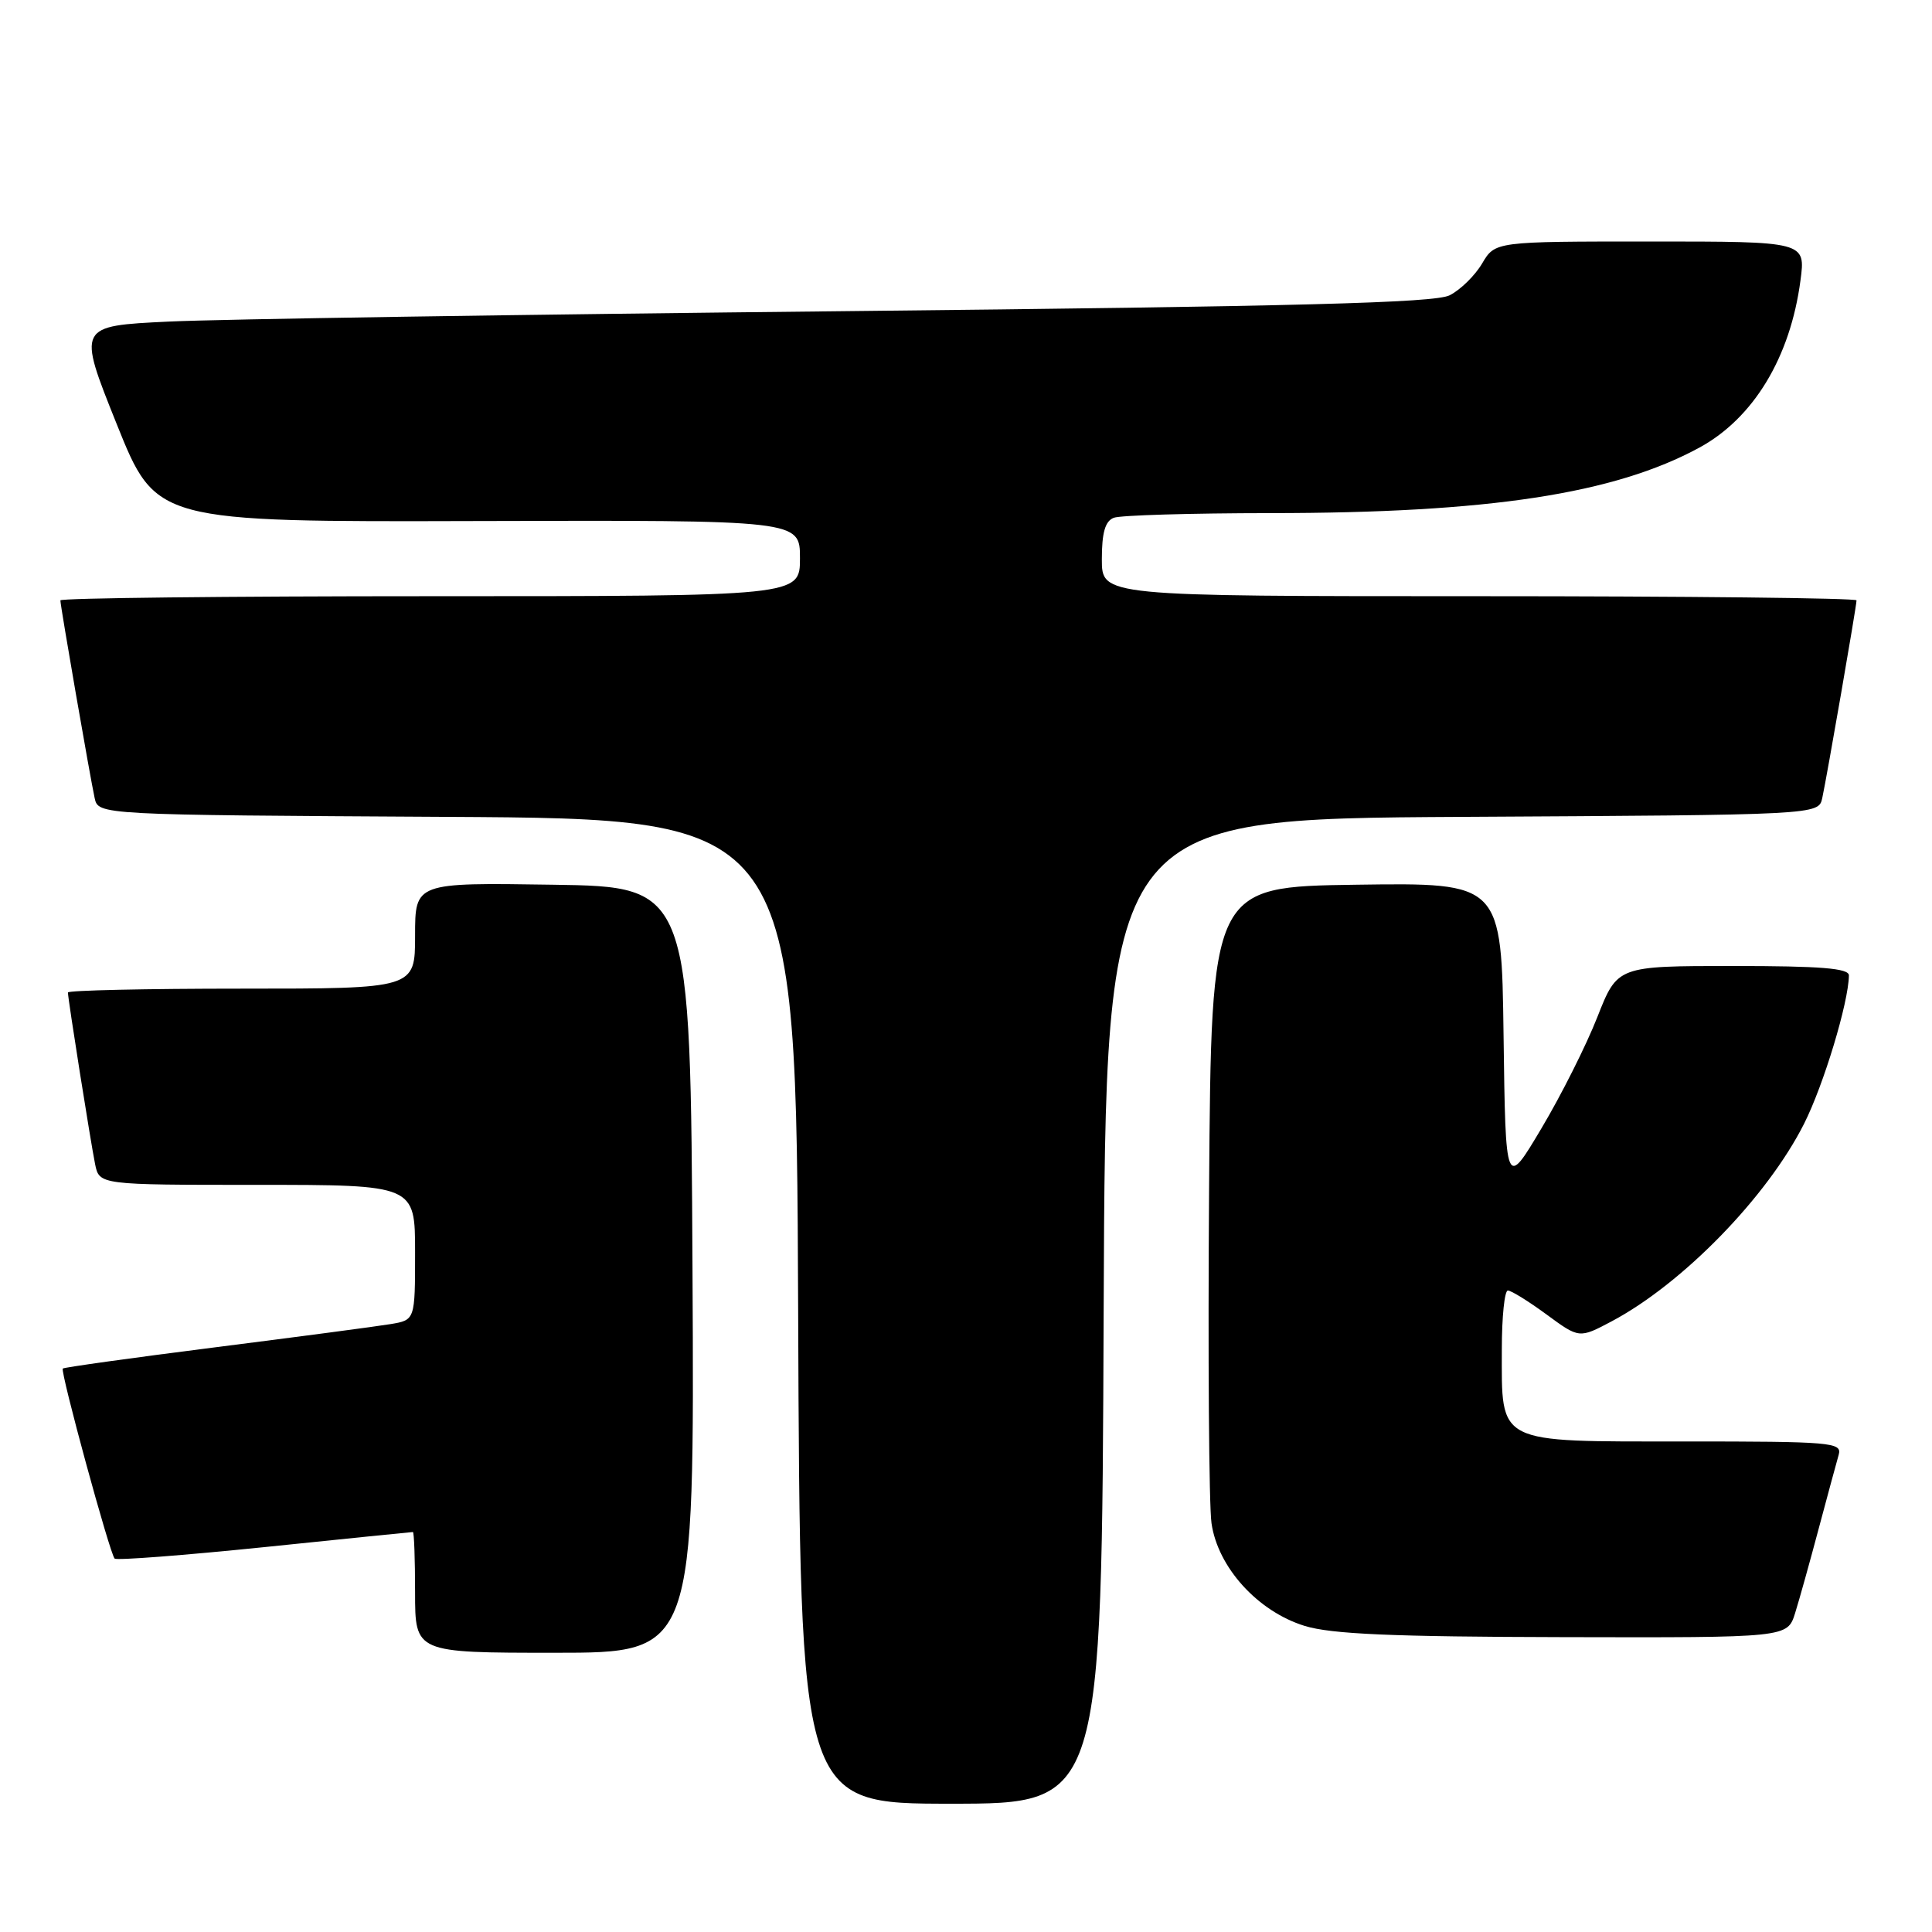 <?xml version="1.0" encoding="UTF-8" standalone="no"?>
<!DOCTYPE svg PUBLIC "-//W3C//DTD SVG 1.1//EN" "http://www.w3.org/Graphics/SVG/1.1/DTD/svg11.dtd" >
<svg xmlns="http://www.w3.org/2000/svg" xmlns:xlink="http://www.w3.org/1999/xlink" version="1.1" viewBox="0 0 256 256">
 <g >
 <path fill="currentColor"
d=" M 146.24 173.75 C 146.50 108.50 146.50 108.50 193.73 108.24 C 240.97 107.98 240.97 107.98 241.46 105.74 C 242.07 102.93 246.00 80.29 246.00 79.55 C 246.00 79.25 223.50 79.00 196.00 79.00 C 146.00 79.00 146.00 79.00 146.00 74.11 C 146.00 70.57 146.44 69.05 147.58 68.61 C 148.45 68.27 157.79 68.00 168.33 67.99 C 197.30 67.98 213.90 65.44 225.18 59.31 C 232.35 55.40 237.22 47.36 238.57 37.17 C 239.26 32.00 239.26 32.00 218.69 32.00 C 198.11 32.00 198.11 32.00 196.39 34.91 C 195.44 36.52 193.51 38.41 192.08 39.13 C 190.08 40.13 172.16 40.60 112.00 41.23 C 69.38 41.67 29.04 42.29 22.37 42.61 C 10.25 43.19 10.25 43.19 15.46 56.18 C 20.67 69.16 20.67 69.16 63.34 69.04 C 106.00 68.92 106.00 68.92 106.00 73.96 C 106.00 79.00 106.00 79.00 57.00 79.00 C 30.05 79.00 8.00 79.25 8.00 79.55 C 8.00 80.29 11.93 102.93 12.54 105.74 C 13.03 107.98 13.03 107.98 59.27 108.24 C 105.50 108.50 105.50 108.50 105.76 173.75 C 106.01 239.00 106.01 239.00 126.00 239.00 C 145.99 239.00 145.99 239.00 146.24 173.75 Z  M 91.76 168.25 C 91.50 117.50 91.50 117.50 73.25 117.23 C 55.00 116.95 55.00 116.95 55.00 123.98 C 55.00 131.00 55.00 131.00 32.00 131.00 C 19.35 131.00 9.00 131.23 9.00 131.51 C 9.00 132.35 12.00 151.27 12.60 154.25 C 13.16 157.00 13.16 157.00 34.08 157.00 C 55.00 157.00 55.00 157.00 55.00 165.95 C 55.00 174.91 55.00 174.91 51.75 175.45 C 49.96 175.75 39.53 177.13 28.56 178.52 C 17.59 179.91 8.48 181.18 8.32 181.34 C 7.96 181.71 14.55 205.89 15.19 206.52 C 15.45 206.78 24.38 206.09 35.04 205.00 C 45.69 203.90 54.55 203.00 54.71 203.00 C 54.87 203.00 55.00 206.60 55.00 211.00 C 55.00 219.00 55.00 219.00 73.51 219.00 C 92.02 219.00 92.02 219.00 91.76 168.25 Z  M 237.86 213.75 C 238.42 211.96 239.83 206.90 241.00 202.50 C 242.18 198.10 243.36 193.71 243.64 192.75 C 244.10 191.12 242.66 191.00 223.12 191.00 C 198.08 191.00 199.00 191.47 199.00 178.78 C 199.00 174.50 199.36 171.00 199.80 171.00 C 200.24 171.00 202.55 172.43 204.93 174.18 C 209.26 177.36 209.26 177.36 213.56 175.08 C 222.97 170.08 234.15 158.61 239.05 148.90 C 241.65 143.74 244.94 132.85 244.99 129.25 C 245.00 128.30 241.27 128.00 229.66 128.00 C 214.32 128.00 214.32 128.00 211.66 134.76 C 210.20 138.48 206.87 145.12 204.25 149.51 C 199.50 157.50 199.50 157.50 199.23 137.23 C 198.96 116.96 198.96 116.96 179.73 117.23 C 160.50 117.50 160.50 117.50 160.21 157.50 C 160.05 179.50 160.19 199.45 160.53 201.83 C 161.36 207.68 166.66 213.52 172.87 215.44 C 176.41 216.53 184.48 216.88 207.17 216.93 C 236.84 217.00 236.84 217.00 237.86 213.75 Z "/>
</g>
</svg>